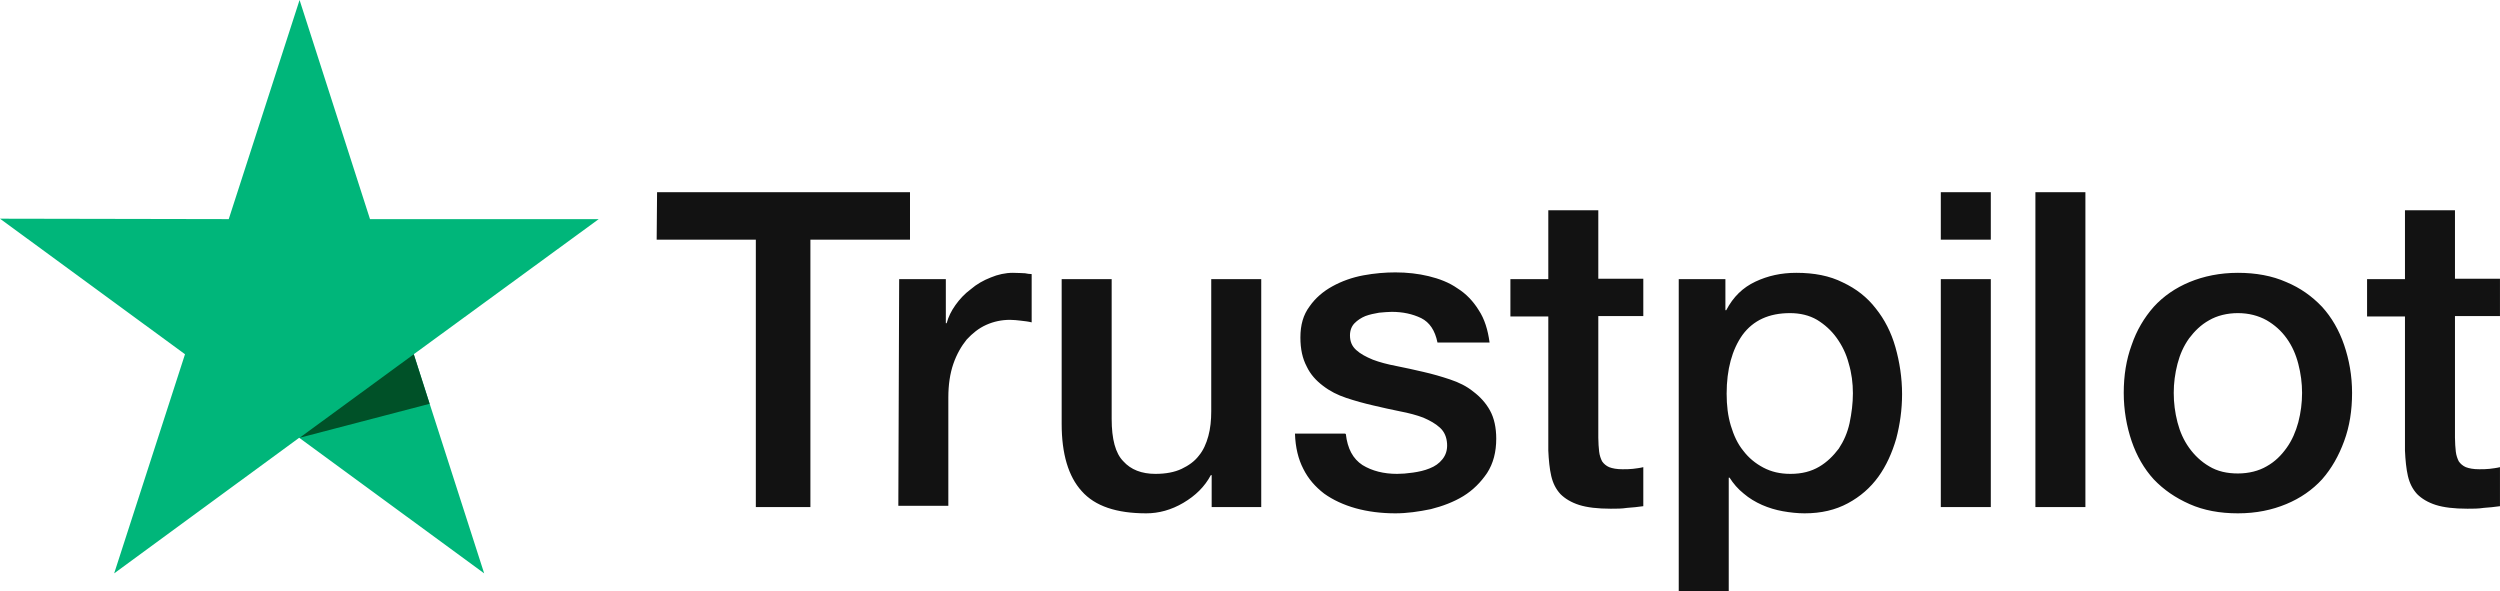 <svg width="93" height="22" viewBox="0 0 93 22" fill="none" xmlns="http://www.w3.org/2000/svg">
  <path d="M24.443 7.151L33.852 7.151L33.852 8.916L30.147 8.916L30.147 18.862L28.117 18.862L28.117 8.916L24.428 8.916L24.443 7.151ZM33.449 10.383L35.185 10.383L35.185 12.023L35.216 12.023C35.278 11.789 35.386 11.57 35.541 11.351C35.696 11.133 35.882 10.93 36.115 10.758C36.332 10.571 36.58 10.43 36.859 10.321C37.122 10.211 37.401 10.149 37.68 10.149C37.897 10.149 38.052 10.165 38.13 10.165C38.207 10.18 38.3 10.196 38.378 10.196L38.378 11.992C38.254 11.96 38.114 11.945 37.975 11.929C37.835 11.914 37.711 11.898 37.572 11.898C37.262 11.898 36.967 11.96 36.688 12.085C36.409 12.21 36.177 12.398 35.96 12.632C35.758 12.882 35.588 13.178 35.464 13.537C35.34 13.896 35.278 14.318 35.278 14.786L35.278 18.815L33.418 18.815L33.449 10.383ZM46.903 18.862L45.074 18.862L45.074 17.675L45.043 17.675C44.81 18.112 44.469 18.44 44.02 18.706C43.57 18.971 43.105 19.096 42.64 19.096C41.54 19.096 40.734 18.831 40.238 18.268C39.742 17.722 39.494 16.879 39.494 15.77L39.494 10.383L41.354 10.383L41.354 15.583C41.354 16.332 41.493 16.863 41.788 17.16C42.067 17.472 42.47 17.628 42.981 17.628C43.369 17.628 43.694 17.566 43.958 17.441C44.221 17.316 44.438 17.16 44.593 16.957C44.764 16.754 44.872 16.504 44.95 16.223C45.027 15.942 45.058 15.63 45.058 15.302L45.058 10.383L46.918 10.383L46.918 18.862L46.903 18.862ZM50.065 16.145C50.127 16.691 50.328 17.066 50.684 17.3C51.041 17.519 51.475 17.628 51.971 17.628C52.142 17.628 52.343 17.613 52.56 17.581C52.777 17.55 52.994 17.503 53.18 17.425C53.382 17.347 53.536 17.238 53.66 17.082C53.785 16.925 53.846 16.738 53.831 16.504C53.816 16.27 53.738 16.067 53.568 15.911C53.397 15.755 53.196 15.645 52.947 15.536C52.7 15.442 52.405 15.364 52.08 15.302C51.754 15.239 51.428 15.161 51.087 15.083C50.746 15.005 50.406 14.911 50.08 14.802C49.755 14.693 49.475 14.552 49.212 14.349C48.964 14.162 48.747 13.928 48.608 13.631C48.453 13.334 48.375 12.991 48.375 12.554C48.375 12.085 48.483 11.71 48.716 11.398C48.933 11.086 49.227 10.836 49.569 10.649C49.91 10.461 50.297 10.321 50.715 10.243C51.134 10.165 51.537 10.133 51.909 10.133C52.343 10.133 52.761 10.18 53.149 10.274C53.536 10.368 53.908 10.508 54.218 10.727C54.544 10.93 54.807 11.211 55.009 11.539C55.226 11.867 55.35 12.273 55.412 12.741L53.474 12.741C53.382 12.288 53.18 11.992 52.87 11.835C52.544 11.679 52.188 11.601 51.77 11.601C51.645 11.601 51.475 11.617 51.304 11.632C51.118 11.664 50.964 11.695 50.793 11.757C50.638 11.82 50.498 11.913 50.39 12.023C50.282 12.132 50.219 12.288 50.219 12.476C50.219 12.71 50.297 12.882 50.452 13.022C50.607 13.163 50.809 13.272 51.072 13.381C51.32 13.475 51.614 13.553 51.94 13.615C52.266 13.678 52.606 13.756 52.947 13.834C53.288 13.912 53.614 14.006 53.94 14.115C54.265 14.224 54.559 14.365 54.807 14.568C55.056 14.755 55.273 14.989 55.428 15.271C55.583 15.552 55.66 15.911 55.66 16.317C55.66 16.816 55.551 17.238 55.319 17.597C55.087 17.941 54.792 18.237 54.435 18.456C54.079 18.674 53.66 18.831 53.227 18.94C52.777 19.033 52.343 19.096 51.909 19.096C51.382 19.096 50.886 19.033 50.437 18.909C49.987 18.784 49.584 18.596 49.258 18.362C48.933 18.112 48.669 17.816 48.483 17.441C48.297 17.082 48.189 16.645 48.173 16.129L50.049 16.129L50.049 16.145L50.065 16.145ZM56.187 10.383L57.597 10.383L57.597 7.823L59.457 7.823L59.457 10.368L61.131 10.368L61.131 11.757L59.457 11.757L59.457 16.285C59.457 16.488 59.473 16.645 59.488 16.801C59.504 16.941 59.55 17.066 59.597 17.16C59.659 17.253 59.752 17.331 59.86 17.378C59.984 17.425 60.139 17.456 60.356 17.456C60.48 17.456 60.62 17.456 60.744 17.441C60.868 17.425 61.007 17.41 61.131 17.378L61.131 18.83C60.93 18.862 60.728 18.877 60.527 18.893C60.325 18.924 60.139 18.924 59.922 18.924C59.426 18.924 59.039 18.877 58.744 18.784C58.45 18.69 58.217 18.549 58.047 18.378C57.876 18.19 57.768 17.972 57.706 17.706C57.644 17.441 57.613 17.113 57.597 16.769L57.597 11.773L56.187 11.773L56.187 10.352L56.187 10.383ZM62.433 10.383L64.185 10.383L64.185 11.539L64.216 11.539C64.479 11.039 64.836 10.695 65.301 10.477C65.766 10.258 66.262 10.149 66.82 10.149C67.486 10.149 68.06 10.258 68.556 10.508C69.052 10.742 69.455 11.055 69.78 11.476C70.106 11.882 70.354 12.366 70.509 12.913C70.664 13.459 70.757 14.053 70.757 14.662C70.757 15.239 70.679 15.786 70.54 16.317C70.385 16.848 70.168 17.331 69.873 17.738C69.579 18.143 69.207 18.471 68.742 18.721C68.277 18.971 67.75 19.096 67.13 19.096C66.866 19.096 66.587 19.065 66.324 19.018C66.06 18.971 65.797 18.893 65.549 18.784C65.301 18.674 65.068 18.534 64.867 18.362C64.65 18.19 64.479 17.987 64.34 17.769L64.309 17.769L64.309 22L62.449 22L62.449 10.383L62.433 10.383ZM68.928 14.63C68.928 14.255 68.881 13.881 68.773 13.522C68.68 13.162 68.525 12.85 68.323 12.569C68.122 12.288 67.874 12.07 67.595 11.898C67.3 11.726 66.959 11.648 66.587 11.648C65.812 11.648 65.223 11.913 64.82 12.46C64.433 13.006 64.231 13.74 64.231 14.646C64.231 15.083 64.278 15.473 64.386 15.832C64.495 16.192 64.634 16.504 64.851 16.769C65.053 17.035 65.301 17.238 65.595 17.394C65.89 17.55 66.215 17.628 66.603 17.628C67.037 17.628 67.378 17.535 67.672 17.363C67.967 17.191 68.199 16.957 68.401 16.691C68.587 16.41 68.726 16.098 68.804 15.739C68.881 15.364 68.928 15.005 68.928 14.63ZM72.198 7.151L74.058 7.151L74.058 8.916L72.198 8.916L72.198 7.151ZM72.198 10.383L74.058 10.383L74.058 18.862L72.198 18.862L72.198 10.383ZM75.717 7.151L77.577 7.151L77.577 18.862L75.717 18.862L75.717 7.151ZM83.25 19.096C82.583 19.096 81.979 18.987 81.452 18.752C80.925 18.518 80.491 18.221 80.119 17.831C79.762 17.441 79.483 16.957 79.297 16.41C79.111 15.864 79.003 15.255 79.003 14.615C79.003 13.975 79.096 13.381 79.297 12.835C79.483 12.288 79.762 11.82 80.119 11.414C80.475 11.023 80.925 10.711 81.452 10.492C81.979 10.274 82.583 10.149 83.25 10.149C83.916 10.149 84.521 10.258 85.048 10.492C85.575 10.711 86.009 11.023 86.381 11.414C86.737 11.804 87.016 12.288 87.202 12.835C87.388 13.381 87.497 13.975 87.497 14.615C87.497 15.27 87.404 15.864 87.202 16.41C87.001 16.957 86.737 17.425 86.381 17.831C86.024 18.221 85.575 18.534 85.048 18.752C84.521 18.971 83.932 19.096 83.25 19.096ZM83.25 17.613C83.653 17.613 84.025 17.519 84.319 17.347C84.629 17.175 84.862 16.941 85.063 16.66C85.265 16.379 85.404 16.051 85.497 15.708C85.59 15.348 85.637 14.989 85.637 14.615C85.637 14.255 85.59 13.896 85.497 13.537C85.404 13.178 85.265 12.866 85.063 12.585C84.862 12.304 84.614 12.085 84.319 11.913C84.009 11.742 83.653 11.648 83.25 11.648C82.847 11.648 82.475 11.742 82.18 11.913C81.87 12.085 81.638 12.319 81.436 12.585C81.235 12.866 81.095 13.178 81.002 13.537C80.909 13.896 80.863 14.255 80.863 14.615C80.863 14.989 80.909 15.348 81.002 15.708C81.095 16.067 81.235 16.379 81.436 16.66C81.638 16.941 81.886 17.175 82.18 17.347C82.49 17.535 82.847 17.613 83.25 17.613ZM88.055 10.383L89.465 10.383L89.465 7.823L91.325 7.823L91.325 10.368L92.999 10.368L92.999 11.757L91.325 11.757L91.325 16.285C91.325 16.488 91.341 16.644 91.356 16.801C91.372 16.941 91.418 17.066 91.465 17.16C91.527 17.253 91.62 17.331 91.728 17.378C91.852 17.425 92.007 17.456 92.224 17.456C92.348 17.456 92.488 17.456 92.612 17.441C92.736 17.425 92.875 17.41 92.999 17.378L92.999 18.83C92.798 18.862 92.596 18.877 92.395 18.893C92.193 18.924 92.007 18.924 91.79 18.924C91.294 18.924 90.907 18.877 90.612 18.784C90.318 18.69 90.085 18.549 89.915 18.378C89.744 18.19 89.636 17.972 89.574 17.706C89.512 17.441 89.481 17.113 89.465 16.769L89.465 11.773L88.055 11.773L88.055 10.352L88.055 10.383Z" fill="#121212"/>
  <path d="M22.273 8.151L13.764 8.151L11.144 4.83226e-05L8.509 8.151L5.44961e-08 8.135L6.882 13.178L4.247 21.329L11.129 16.285L18.011 21.329L15.391 13.178L22.273 8.151Z" fill="#00B67A"/>
  <path d="M15.982 15.021L15.393 13.178L11.146 16.285L15.982 15.021Z" fill="#005128"/>
</svg>
